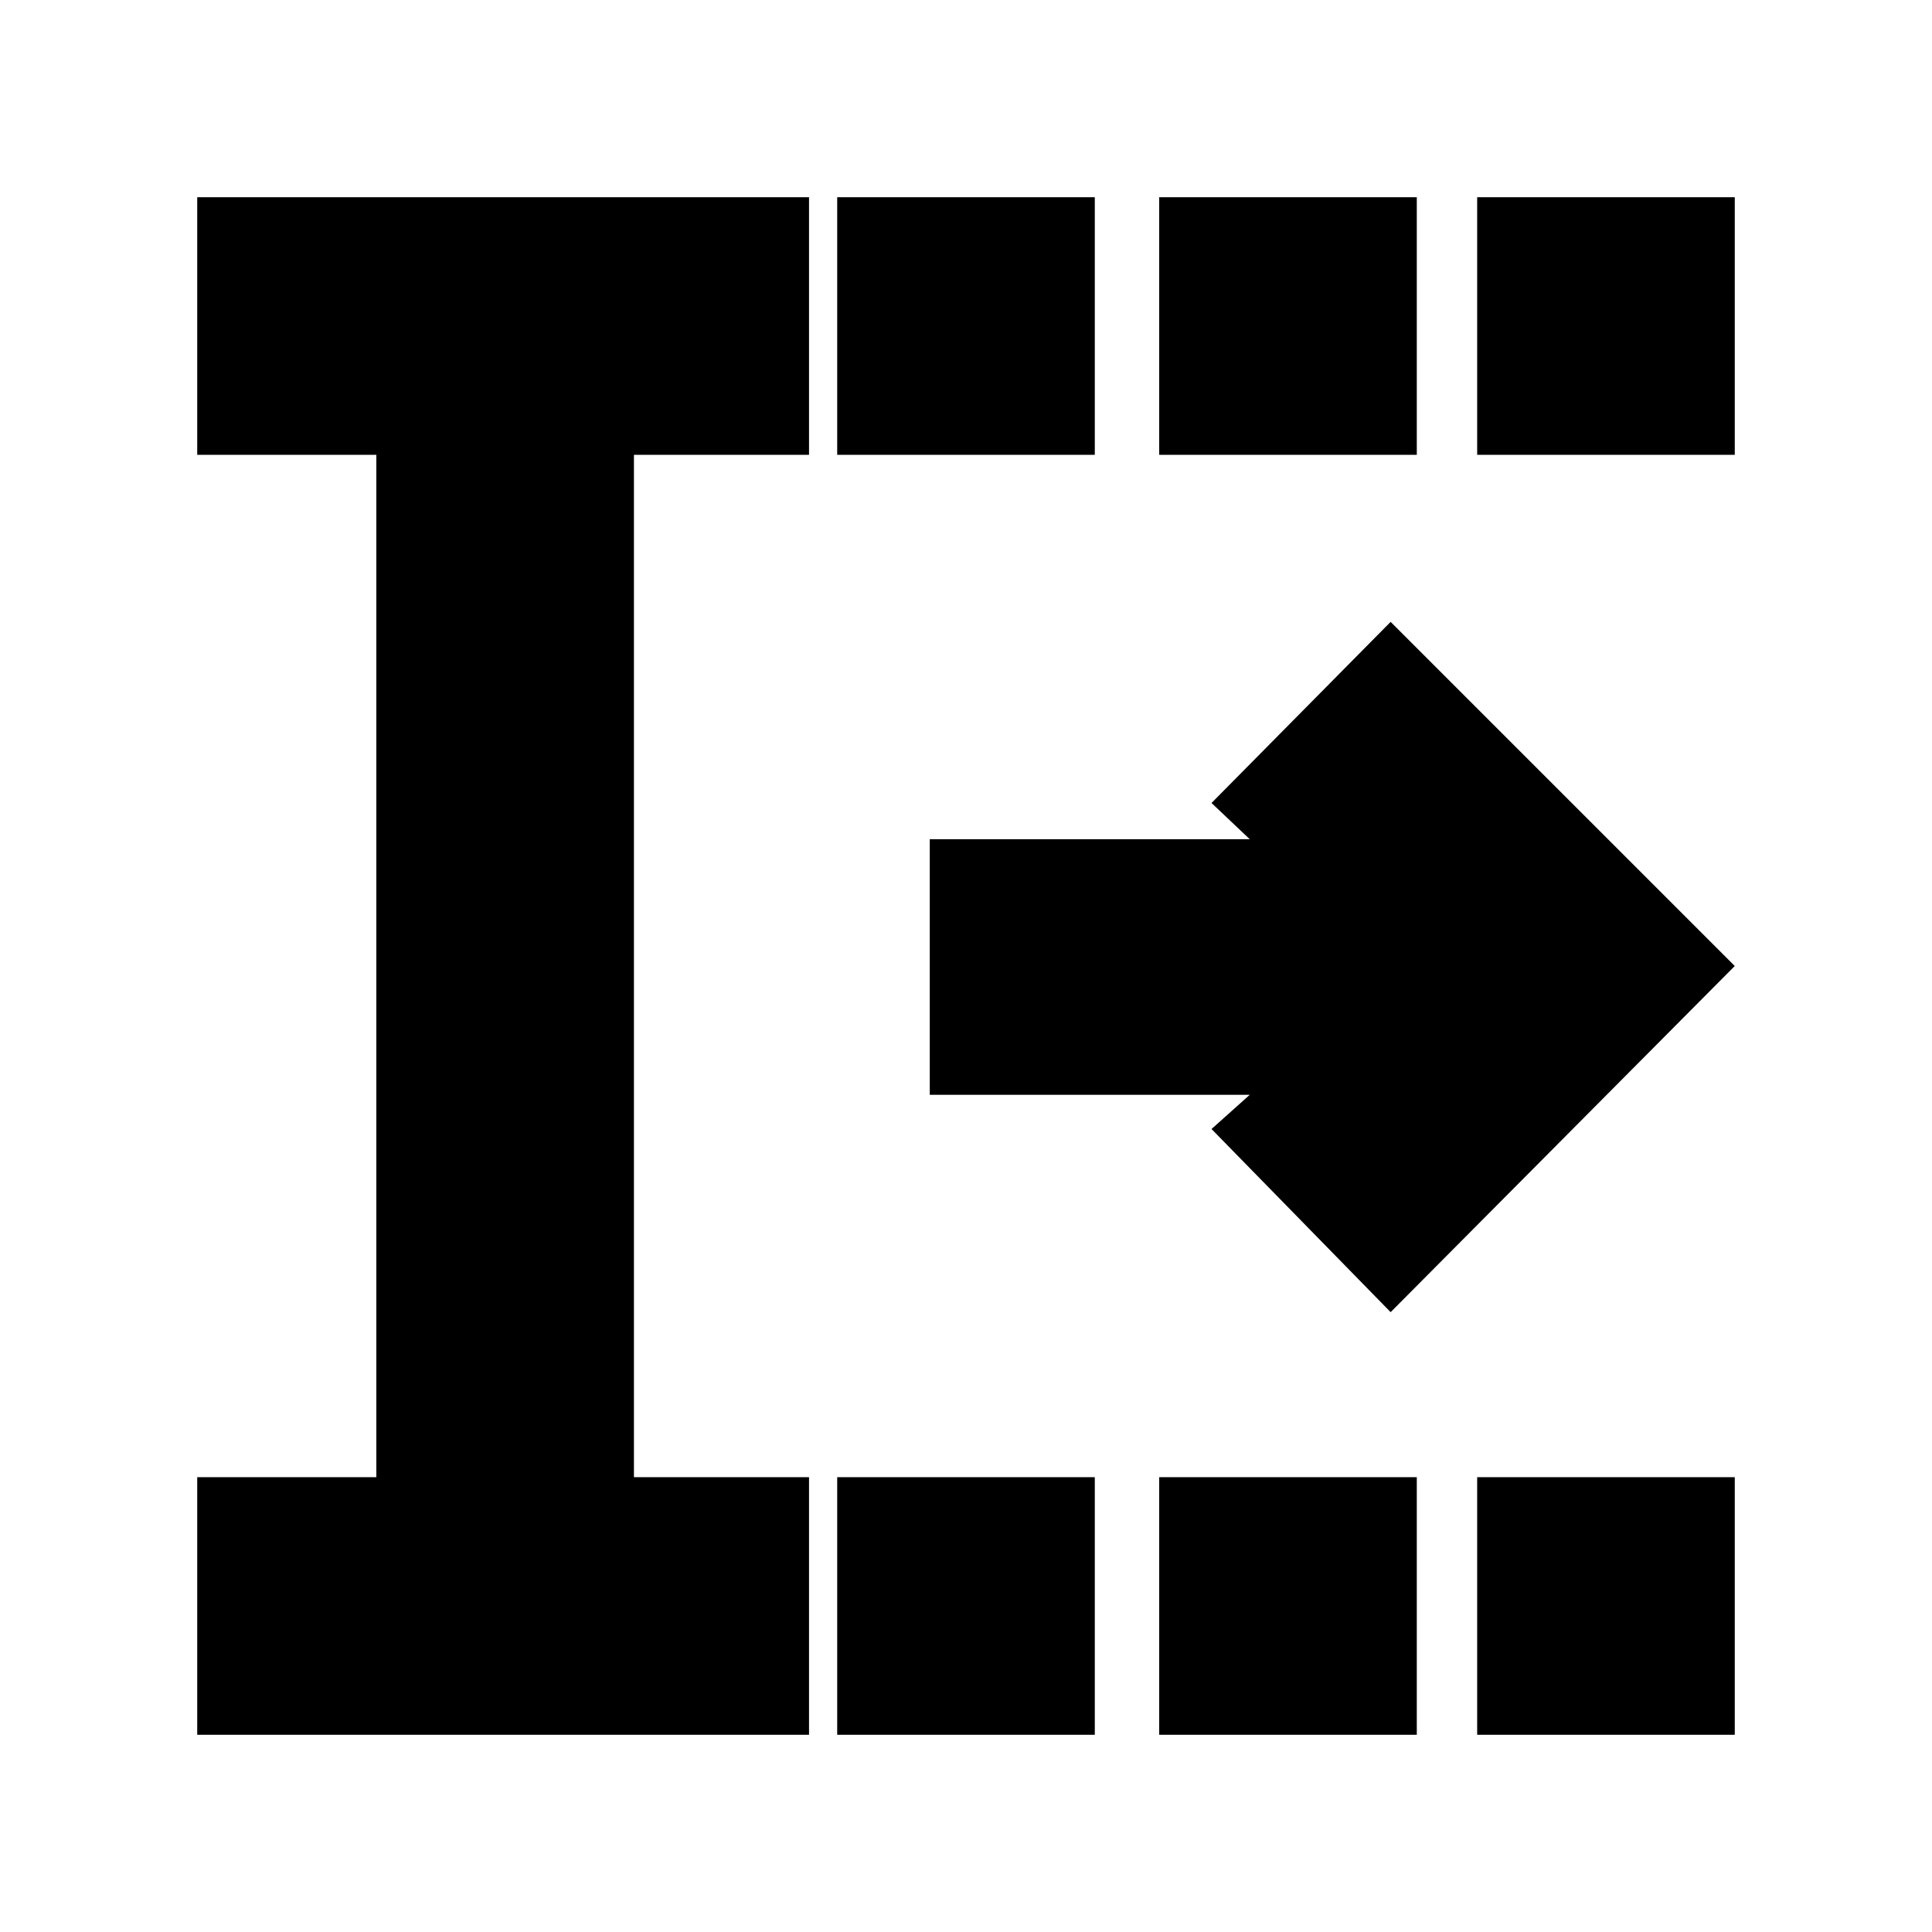 <svg xmlns="http://www.w3.org/2000/svg" height="20" viewBox="0 -960 960 960" width="20"><path d="M416-98v-128h128v128H416Zm0-636v-128h128v128H416ZM576-98v-128h128v128H576Zm0-636v-128h128v128H576ZM734-98v-128h128v128H734Zm0-636v-128h128v128H734ZM98-98v-128h89v-508H98v-128h304v128h-87v508h87v128H98Zm593-210-89-91 19-17H462v-127h159l-19-18 89-90 171 171-171 172Z"/></svg>